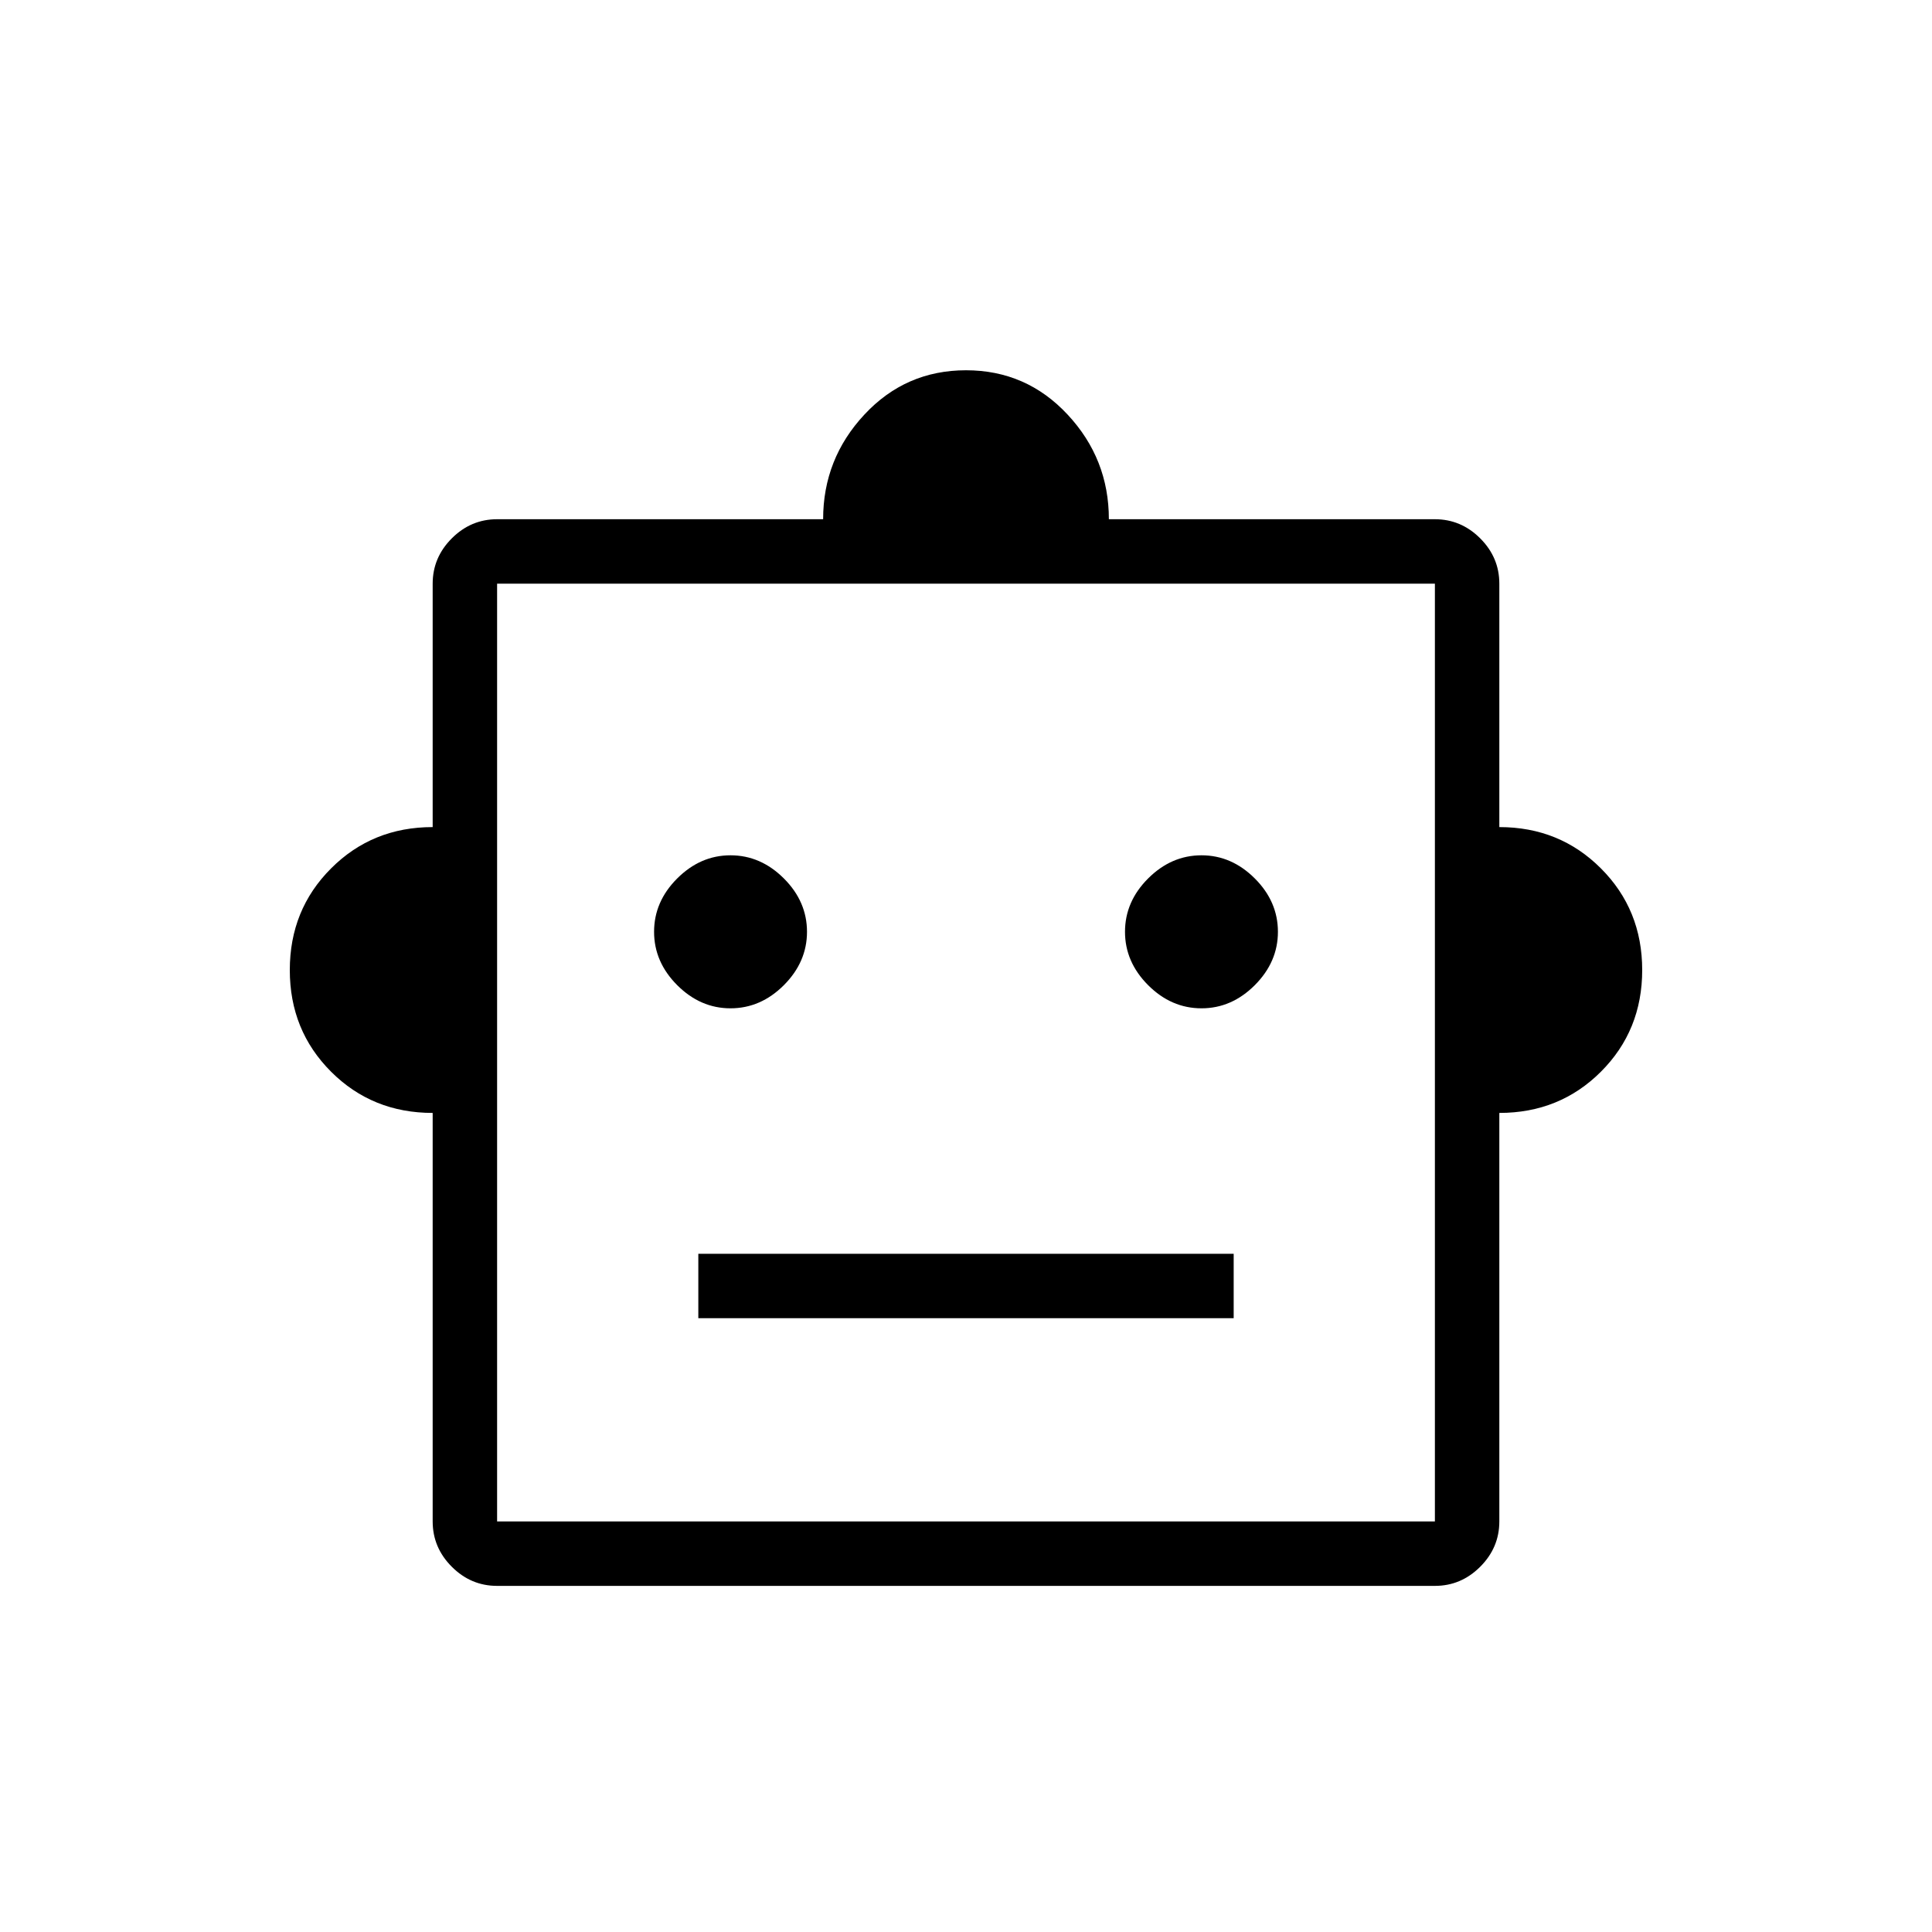 <svg xmlns="http://www.w3.org/2000/svg" height="20" width="20"><path d="M4.479 11.521Q3.854 11.521 3.427 11.094Q3 10.667 3 10.042Q3 9.417 3.427 8.99Q3.854 8.562 4.479 8.562V6.042Q4.479 5.771 4.677 5.573Q4.875 5.375 5.146 5.375H8.521Q8.521 4.75 8.948 4.292Q9.375 3.833 10 3.833Q10.625 3.833 11.052 4.292Q11.479 4.75 11.479 5.375H14.854Q15.125 5.375 15.323 5.573Q15.521 5.771 15.521 6.042V8.562Q16.146 8.562 16.573 8.99Q17 9.417 17 10.042Q17 10.667 16.573 11.094Q16.146 11.521 15.521 11.521V15.75Q15.521 16.021 15.323 16.219Q15.125 16.417 14.854 16.417H5.146Q4.875 16.417 4.677 16.219Q4.479 16.021 4.479 15.75ZM7.562 10.438Q7.875 10.438 8.115 10.198Q8.354 9.958 8.354 9.646Q8.354 9.333 8.115 9.094Q7.875 8.854 7.562 8.854Q7.25 8.854 7.01 9.094Q6.771 9.333 6.771 9.646Q6.771 9.958 7.01 10.198Q7.25 10.438 7.562 10.438ZM12.438 10.438Q12.75 10.438 12.99 10.198Q13.229 9.958 13.229 9.646Q13.229 9.333 12.99 9.094Q12.75 8.854 12.438 8.854Q12.125 8.854 11.885 9.094Q11.646 9.333 11.646 9.646Q11.646 9.958 11.885 10.198Q12.125 10.438 12.438 10.438ZM7.229 13.646H12.771V12.979H7.229ZM5.146 15.75H14.854V6.042H5.146ZM5.146 15.75V6.042V15.75Z"/></svg>